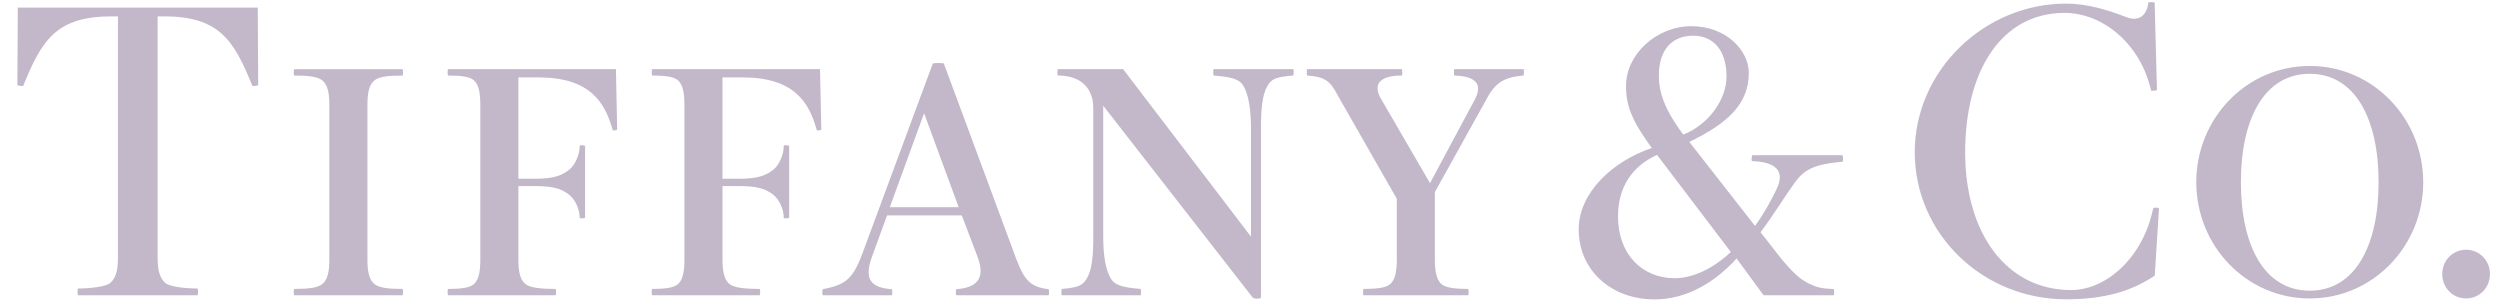<svg width="199" height="24" fill="none" xmlns="http://www.w3.org/2000/svg">
    <g clip-path="url(#clip0)" fill="#C2B8C9">
        <path d="M20.518.606l.034 6.168c-.081.059-.45.103-.469.051-1.465-3.631-2.637-5.522-7.03-5.522h-.507v19.13c0 .958.109 1.629.597 2.077.337.31 1.574.454 2.577.454.055 0 .06.54 0 .54H6.217c-.061 0-.054-.54 0-.54 1.001 0 2.24-.144 2.575-.454.49-.448.598-1.119.598-2.077V1.303h-.507c-4.39 0-5.564 1.89-7.03 5.522-.02.052-.387.008-.469-.05l.034-6.17h19.1zm5.697 20.05c0 .88-.108 1.579-.55 1.95-.371.31-1.137.393-2.24.393-.058 0-.066.505 0 .505h8.61c.067 0 .062-.505 0-.505-1.101 0-1.867-.084-2.238-.394-.444-.37-.55-1.07-.55-1.95V8.354c0-.882.106-1.579.55-1.95.37-.31 1.137-.39 2.239-.39.06 0 .066-.508 0-.508h-8.61c-.067 0-.06.507 0 .507 1.102 0 1.868.082 2.238.392.443.37.551 1.067.551 1.95v12.302zM49.028 5.505H35.673c-.06 0-.055.507 0 .507 1.002 0 1.724.082 2.06.392.403.37.502 1.067.502 1.95v12.302c0 .88-.1 1.579-.502 1.95-.336.31-1.058.393-2.06.393-.055 0-.06.505 0 .505h8.547c.065 0 .06-.505 0-.505-1.104 0-2.035-.084-2.403-.394-.445-.37-.553-1.07-.553-1.95v-5.843h1.372c1.385 0 2.054.217 2.637.662.485.37.869 1.136.869 1.864 0 .059.271.07.43 0v-5.732c-.159-.066-.43-.058-.43 0 0 .73-.384 1.564-.869 1.935-.583.445-1.252.686-2.637.686h-1.372V6.16h1.579c4.08 0 5.313 1.942 5.927 4.2.013.051.37.004.357-.053l-.099-4.802zm16.246 0H51.919c-.061 0-.056.507 0 .507 1 0 1.723.082 2.06.392.404.37.501 1.067.501 1.95v12.302c0 .88-.097 1.579-.502 1.95-.336.31-1.058.393-2.06.393-.055 0-.06.505 0 .505h8.546c.067 0 .06-.505 0-.505-1.102 0-2.031-.084-2.402-.394-.444-.37-.553-1.07-.553-1.95v-5.843h1.372c1.386 0 2.054.217 2.638.662.486.37.868 1.136.868 1.864 0 .059.272.07.43 0v-5.732c-.158-.066-.43-.058-.43 0 0 .73-.382 1.564-.868 1.935-.584.445-1.252.686-2.638.686H57.51V6.16h1.58c4.08 0 5.313 1.942 5.924 4.2.016.051.373.004.36-.053l-.1-4.802zm5.554 10.989l2.73-7.478 2.754 7.478h-5.484zm12.633 6.527c-1.417-.184-1.898-.668-2.55-2.365L75.132 5.062c0-.067-.883-.059-.883 0l-5.655 15.257c-.764 1.99-1.369 2.345-3.094 2.703-.051.009-.06.482 0 .482h5.484c.06 0 .055-.48 0-.483-1.604-.12-2.29-.727-1.531-2.702l1.155-3.171h5.953l1.24 3.262c.647 1.686.047 2.48-1.677 2.611-.053.002-.058.483 0 .483h7.337c.061 0 .054-.477 0-.483zm19.472-17.516h-6.32c-.06 0-.053.501 0 .507 1.36.12 2.024.243 2.377.85.405.695.59 1.875.59 3.437v8.538L89.4 5.505h-5.19c-.063 0-.055.507 0 .507 1.89 0 2.816 1.057 2.816 2.602v10.189c0 1.562-.099 2.649-.503 3.342-.35.601-.726.742-1.996.854-.053.002-.06.505 0 .505h6.258c.06 0 .053-.503 0-.505-1.36-.124-2.022-.243-2.377-.854-.403-.693-.591-1.78-.591-3.342V8.416l11.892 15.26c.104.134.663.123.663 0V10.298c0-1.562.099-2.742.503-3.437.354-.607.7-.73 2.058-.85.056-.006.063-.507 0-.507zm18.331 0h-5.488c-.057 0-.056.503-.002.507 1.68.057 2.252.667 1.651 1.859l-3.597 6.707-3.962-6.818c-.591-1.14.072-1.748 1.716-1.748.053 0 .057-.507-.004-.507h-7.518c-.06 0-.051.501.002.507 1.416.099 1.84.454 2.421 1.58l4.702 8.23v4.834c0 .88-.109 1.579-.512 1.95-.338.31-1.128.393-2.132.393-.053 0-.059.505 0 .505h8.32c.059 0 .053-.505 0-.505-1.006 0-1.796-.084-2.134-.394-.401-.37-.512-1.07-.512-1.95V15.29l4.151-7.47c.691-1.292 1.438-1.682 2.896-1.807.053-.006.066-.507.002-.507zm7.53 11.721c0-2.298 1.087-3.972 3.105-4.9l5.874 7.731c-1.383 1.31-3.012 2.088-4.475 2.088-2.552 0-4.504-1.88-4.504-4.92zm5.982-14.385c1.667 0 2.655 1.24 2.655 3.238 0 1.835-1.414 3.836-3.445 4.636-1.541-2.077-1.942-3.42-1.942-4.672 0-2.193 1.142-3.202 2.732-3.202zm11.892 9.514h-7.192c-.065.194-.061.47-.006.471 1.84.056 2.64.762 1.969 2.178-.511 1.074-1.053 2.035-1.737 2.98l-5.233-6.687c3.124-1.515 4.735-3.06 4.735-5.5 0-1.788-1.809-3.713-4.57-3.713-2.773 0-5.203 2.237-5.203 4.747 0 1.61.483 2.8 2.054 4.95-3.15 1.055-5.822 3.582-5.822 6.476 0 3.256 2.59 5.574 6.041 5.574 2.542 0 4.785-1.34 6.529-3.257l2.149 2.93h5.574c.064 0 .045-.498-.006-.498-.935-.034-1.326-.13-1.946-.425-.76-.361-1.349-.96-2.174-1.933l-1.693-2.168c.992-1.285 1.815-2.687 2.735-3.958.72-.989 1.486-1.454 3.791-1.648.055-.004.068-.325.005-.519zm25.187 4.234c0-.063-.437-.116-.47.029-.836 3.99-3.802 6.47-6.512 6.47-5.159 0-8.447-4.51-8.447-10.97 0-6.46 2.874-11.092 7.909-11.092 3.056 0 6.057 2.476 6.891 6.178.011.053.483.007.469-.054l-.186-6.938c-.013-.055-.49-.06-.498 0-.118 1.002-.75 1.543-1.754 1.152-1.448-.56-3.09-1.077-4.796-1.077-6.497 0-12.046 5.313-12.046 11.83 0 6.52 5.423 11.708 12.046 11.708 2.911 0 5.163-.596 7.058-1.887l.336-5.349zm17.481-2.084c0 5.079-1.886 8.632-5.479 8.632-3.597 0-5.482-3.553-5.482-8.633 0-5.075 1.885-8.629 5.482-8.629 3.593 0 5.479 3.554 5.479 8.63zm-14.513 0c0 5.062 3.981 9.252 9.034 9.252 5.053 0 9.032-4.19 9.032-9.253 0-5.064-3.979-9.254-9.032-9.254s-9.034 4.19-9.034 9.255zm21.479 5.373c1.058 0 1.898.854 1.898 1.939s-.84 1.94-1.898 1.94c-1.06 0-1.9-.855-1.9-1.94s.84-1.939 1.9-1.939z"/>
    </g>
    <defs>
        <clipPath id="clip0">
            <path fill="#fff" transform="translate(.823)" d="M0 0h197.938v24H0z"/>
        </clipPath>
    </defs>
</svg>
